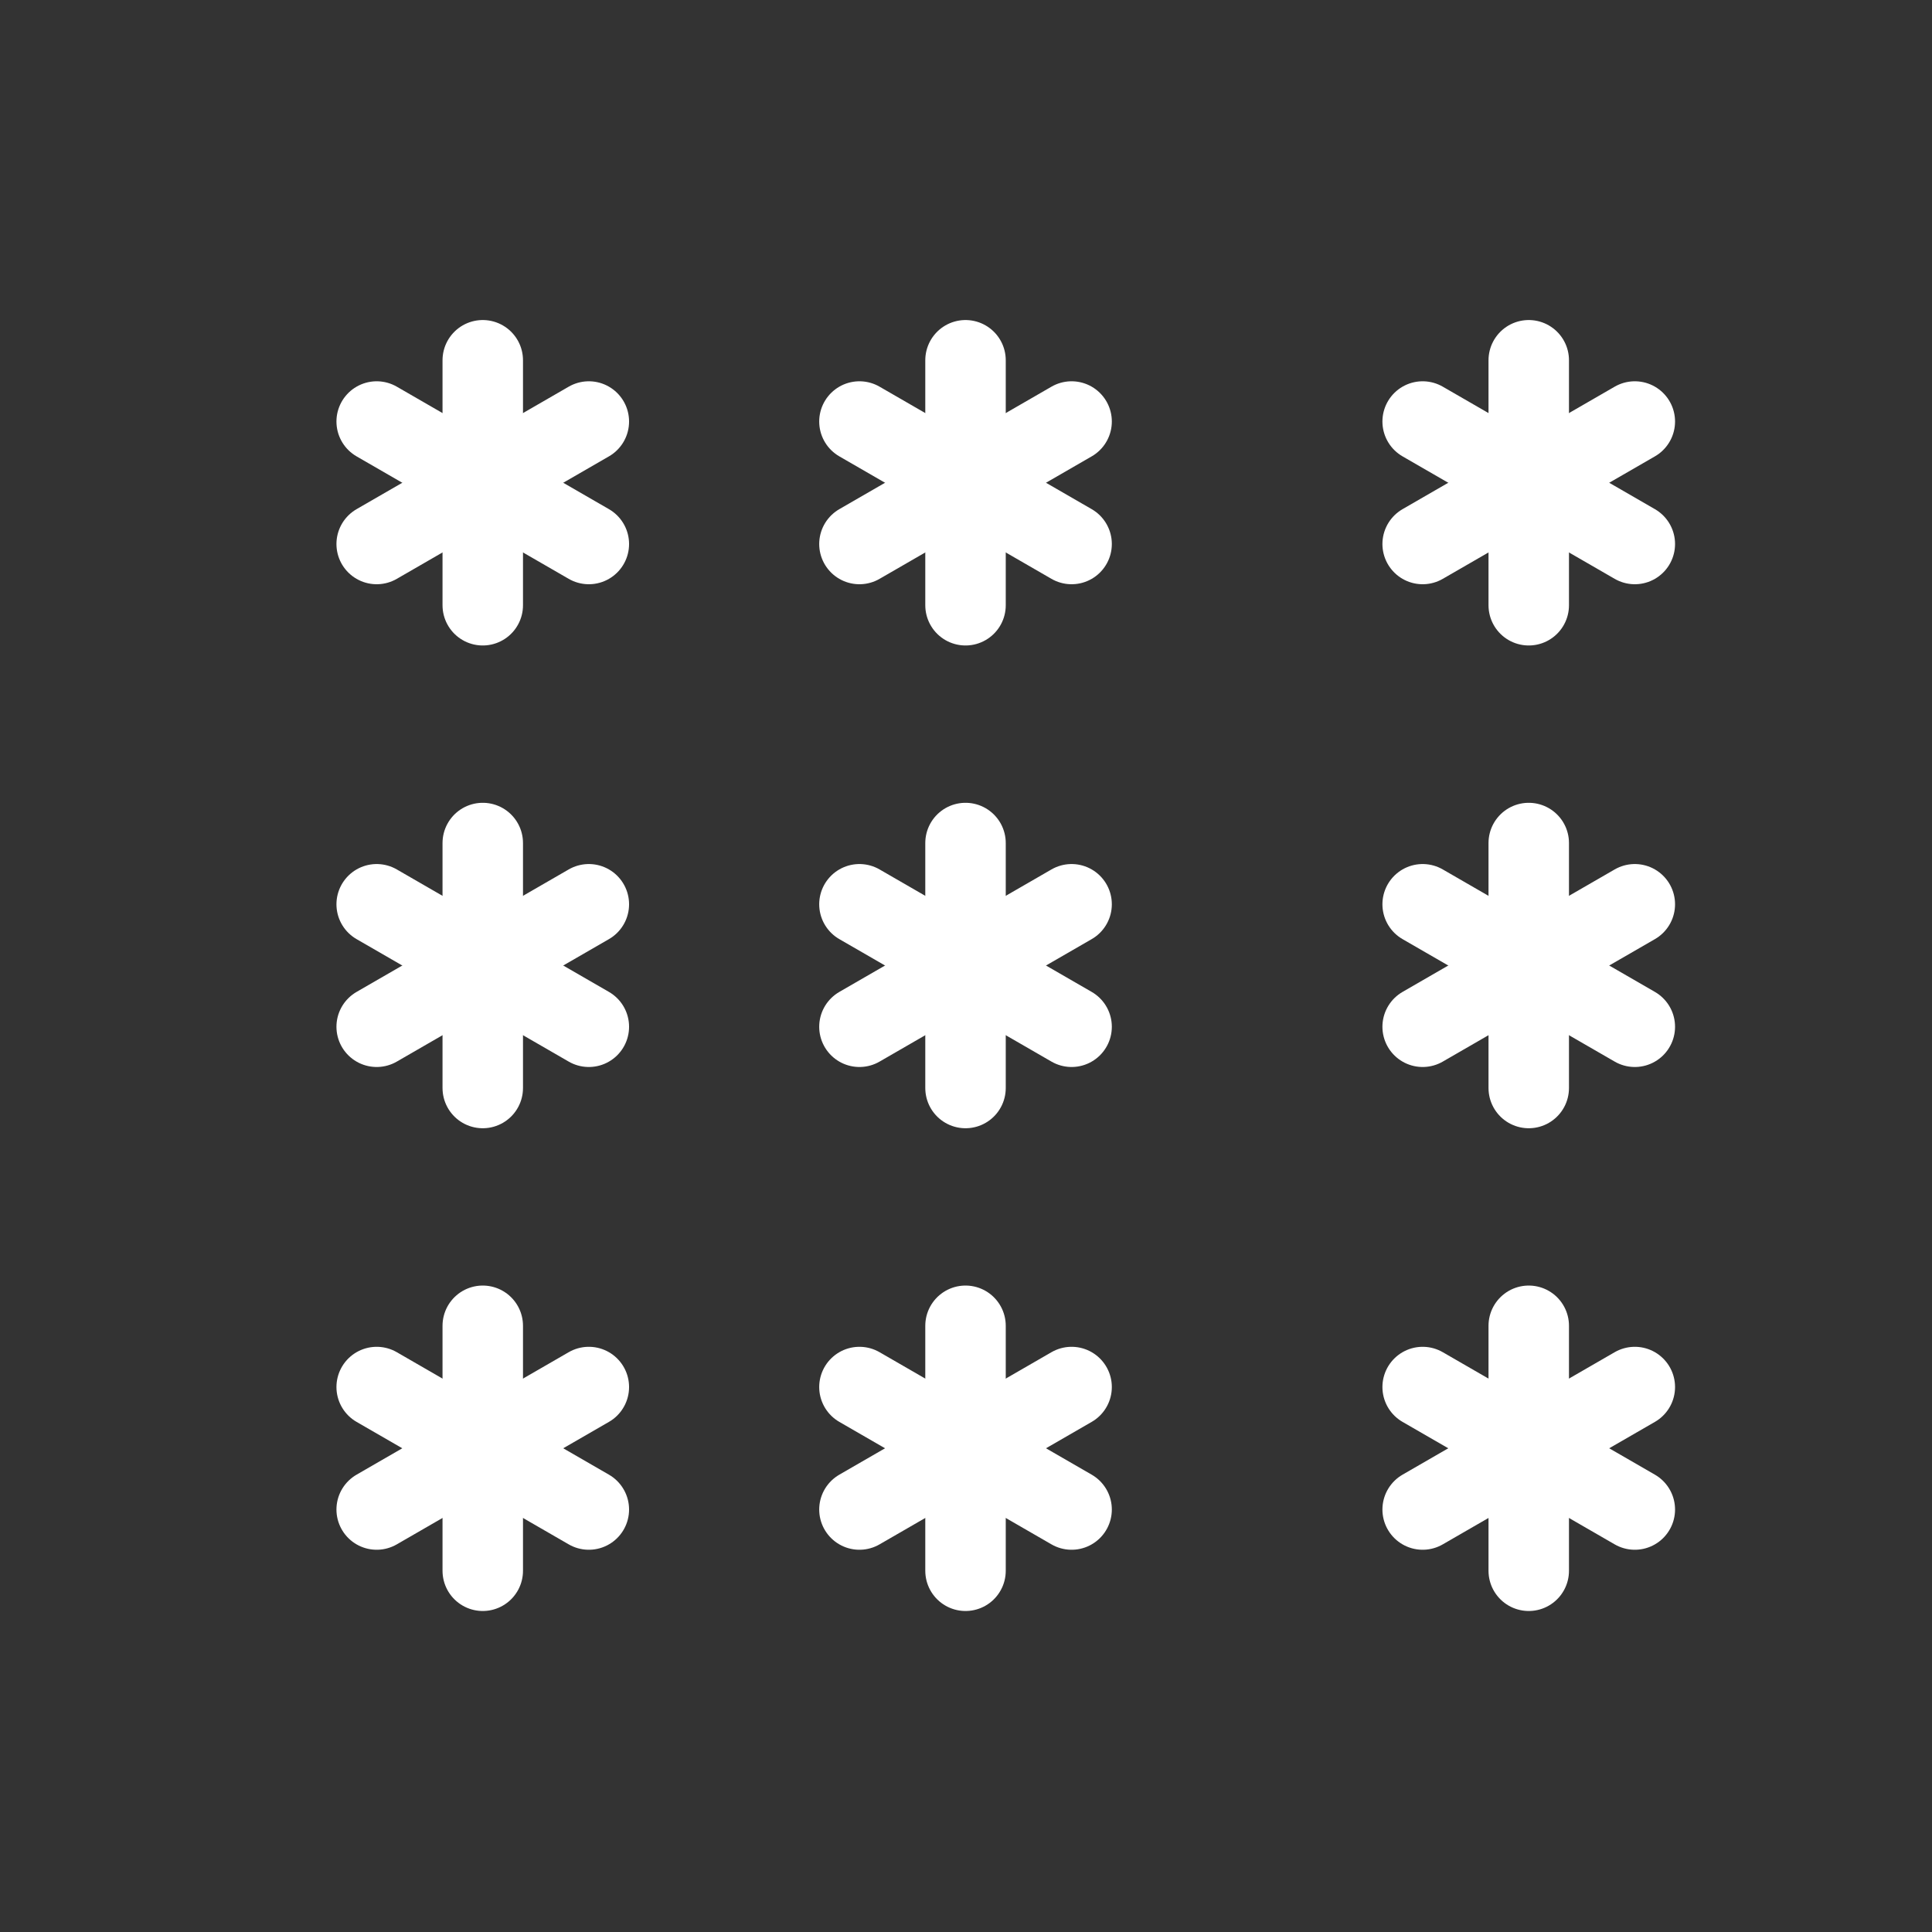 <?xml version="1.0" encoding="UTF-8" standalone="no"?><!DOCTYPE svg PUBLIC "-//W3C//DTD SVG 1.1//EN" "http://www.w3.org/Graphics/SVG/1.1/DTD/svg11.dtd"><svg width="100%" height="100%" viewBox="0 0 1334 1334" version="1.1" xmlns="http://www.w3.org/2000/svg" xmlns:xlink="http://www.w3.org/1999/xlink" xml:space="preserve" xmlns:serif="http://www.serif.com/" style="fill-rule:evenodd;clip-rule:evenodd;stroke-linecap:round;stroke-linejoin:round;stroke-miterlimit:1.5;"><rect x="0" y="0" width="1334" height="1334" fill="#333333" stroke="none"/><rect id="ok-Slight-rain" serif:id="ok Slight rain" x="-0" y="0" width="1333.33" height="1333.33" style="fill:none;"/><g><path d="M666.667,582.092l-0,169.15" style="fill:none;stroke:#fff;stroke-width:55.56px;"/><path d="M739.911,624.379l-146.488,84.575" style="fill:none;stroke:#fff;stroke-width:55.56px;"/><path d="M739.911,708.954l-146.488,-84.575" style="fill:none;stroke:#fff;stroke-width:55.56px;"/></g><g><path d="M1055.56,582.092l-0,169.15" style="fill:none;stroke:#fff;stroke-width:55.56px;"/><path d="M1128.8,624.379l-146.489,84.575" style="fill:none;stroke:#fff;stroke-width:55.56px;"/><path d="M1128.8,708.954l-146.489,-84.575" style="fill:none;stroke:#fff;stroke-width:55.56px;"/></g><g><path d="M1055.56,248.758l-0,169.15" style="fill:none;stroke:#fff;stroke-width:55.56px;"/><path d="M1128.8,291.046l-146.489,84.575" style="fill:none;stroke:#fff;stroke-width:55.56px;"/><path d="M1128.8,375.621l-146.489,-84.575" style="fill:none;stroke:#fff;stroke-width:55.56px;"/></g><g><path d="M666.667,248.758l-0,169.15" style="fill:none;stroke:#fff;stroke-width:55.56px;"/><path d="M739.911,291.046l-146.488,84.575" style="fill:none;stroke:#fff;stroke-width:55.56px;"/><path d="M739.911,375.621l-146.488,-84.575" style="fill:none;stroke:#fff;stroke-width:55.56px;"/></g><g><path d="M333.333,248.758l0,169.15" style="fill:none;stroke:#fff;stroke-width:55.56px;"/><path d="M406.577,291.046l-146.488,84.575" style="fill:none;stroke:#fff;stroke-width:55.56px;"/><path d="M406.577,375.621l-146.488,-84.575" style="fill:none;stroke:#fff;stroke-width:55.56px;"/></g><g><path d="M333.333,582.092l0,169.15" style="fill:none;stroke:#fff;stroke-width:55.56px;"/><path d="M406.577,624.379l-146.488,84.575" style="fill:none;stroke:#fff;stroke-width:55.56px;"/><path d="M406.577,708.954l-146.488,-84.575" style="fill:none;stroke:#fff;stroke-width:55.56px;"/></g><g><path d="M333.333,915.425l0,169.15" style="fill:none;stroke:#fff;stroke-width:55.56px;"/><path d="M406.577,957.713l-146.488,84.574" style="fill:none;stroke:#fff;stroke-width:55.56px;"/><path d="M406.577,1042.29l-146.488,-84.574" style="fill:none;stroke:#fff;stroke-width:55.56px;"/></g><g><path d="M666.667,915.425l-0,169.15" style="fill:none;stroke:#fff;stroke-width:55.56px;"/><path d="M739.911,957.713l-146.488,84.574" style="fill:none;stroke:#fff;stroke-width:55.56px;"/><path d="M739.911,1042.29l-146.488,-84.574" style="fill:none;stroke:#fff;stroke-width:55.56px;"/></g><g><path d="M1055.56,915.425l-0,169.15" style="fill:none;stroke:#fff;stroke-width:55.56px;"/><path d="M1128.8,957.713l-146.489,84.574" style="fill:none;stroke:#fff;stroke-width:55.56px;"/><path d="M1128.8,1042.29l-146.489,-84.574" style="fill:none;stroke:#fff;stroke-width:55.56px;"/></g></svg>